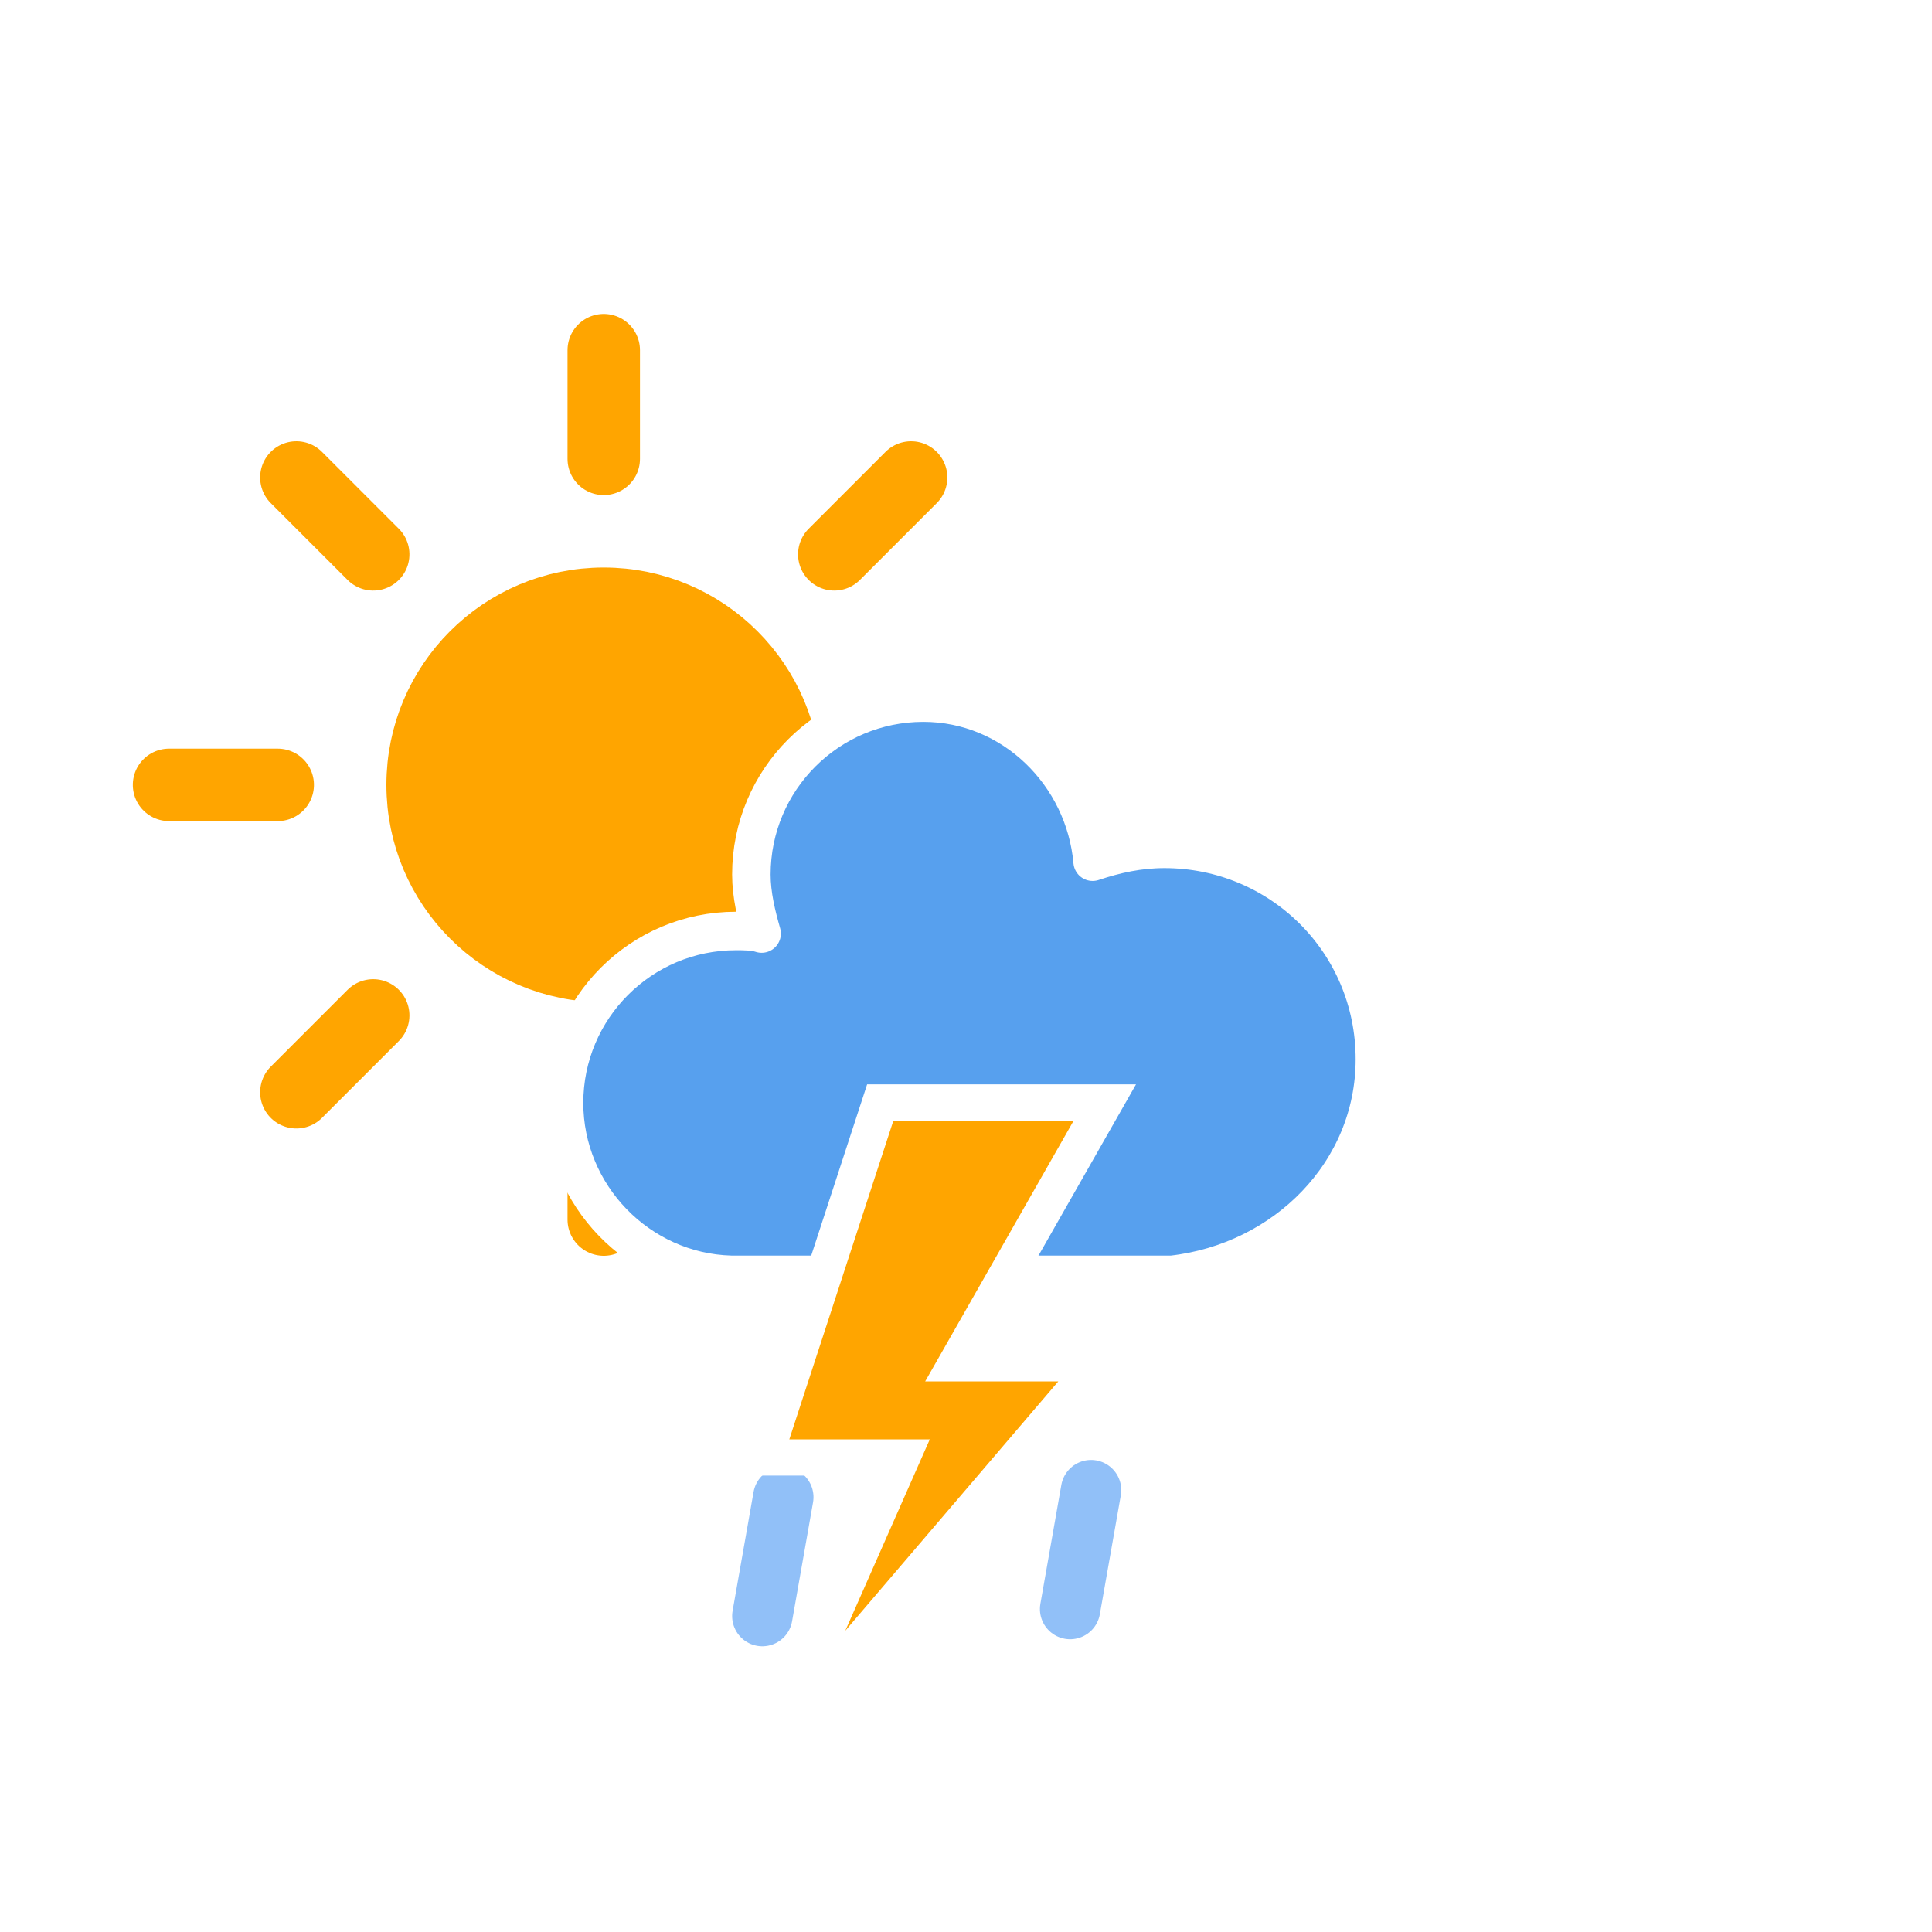 <svg xmlns="http://www.w3.org/2000/svg" xmlns:xlink="http://www.w3.org/1999/xlink" version="1.1" width="64" height="64" viewbox="0 0 64 64">
    <defs>
        <filter id="blur" width="200%" height="200%">
            <feGaussianBlur in="SourceAlpha" stdDeviation="3"/>
            <feOffset dx="0" dy="4" result="offsetblur"/>
            <feComponentTransfer>
                <feFuncA type="linear" slope="0.05"/>
            </feComponentTransfer>
            <feMerge> 
                <feMergeNode/>
                <feMergeNode in="SourceGraphic"/> 
            </feMerge>
        </filter>
        <style type="text/css"><![CDATA[
/*
** SUN
*/
@keyframes am-weather-sun {
  0% {
    -webkit-transform: rotate(0deg);
       -moz-transform: rotate(0deg);
        -ms-transform: rotate(0deg);
            transform: rotate(0deg);
  }

  100% {
    -webkit-transform: rotate(360deg);
       -moz-transform: rotate(360deg);
        -ms-transform: rotate(360deg);
            transform: rotate(360deg);
  }
}

.am-weather-sun {
  -webkit-animation-name: am-weather-sun;
     -moz-animation-name: am-weather-sun;
      -ms-animation-name: am-weather-sun;
          animation-name: am-weather-sun;
  -webkit-animation-duration: 9s;
     -moz-animation-duration: 9s;
      -ms-animation-duration: 9s;
          animation-duration: 9s;
  -webkit-animation-timing-function: linear;
     -moz-animation-timing-function: linear;
      -ms-animation-timing-function: linear;
          animation-timing-function: linear;
  -webkit-animation-iteration-count: infinite;
     -moz-animation-iteration-count: infinite;
      -ms-animation-iteration-count: infinite;
          animation-iteration-count: infinite;
}

/*
** RAIN
*/
@keyframes am-weather-rain {
  0% {
    stroke-dashoffset: 0;
  }

  100% {
    stroke-dashoffset: -100;
  }
}

.am-weather-rain-1 {
  -webkit-animation-name: am-weather-rain;
     -moz-animation-name: am-weather-rain;
      -ms-animation-name: am-weather-rain;
          animation-name: am-weather-rain;
  -webkit-animation-duration: 8s;
     -moz-animation-duration: 8s;
      -ms-animation-duration: 8s;
          animation-duration: 8s;
  -webkit-animation-timing-function: linear;
     -moz-animation-timing-function: linear;
      -ms-animation-timing-function: linear;
          animation-timing-function: linear;
  -webkit-animation-iteration-count: infinite;
     -moz-animation-iteration-count: infinite;
      -ms-animation-iteration-count: infinite;
          animation-iteration-count: infinite;
}

.am-weather-rain-2 {
  -webkit-animation-name: am-weather-rain;
     -moz-animation-name: am-weather-rain;
      -ms-animation-name: am-weather-rain;
          animation-name: am-weather-rain;
  -webkit-animation-delay: 0.25s;
     -moz-animation-delay: 0.25s;
      -ms-animation-delay: 0.25s;
          animation-delay: 0.25s;
  -webkit-animation-duration: 8s;
     -moz-animation-duration: 8s;
      -ms-animation-duration: 8s;
          animation-duration: 8s;
  -webkit-animation-timing-function: linear;
     -moz-animation-timing-function: linear;
      -ms-animation-timing-function: linear;
          animation-timing-function: linear;
  -webkit-animation-iteration-count: infinite;
     -moz-animation-iteration-count: infinite;
      -ms-animation-iteration-count: infinite;
          animation-iteration-count: infinite;
}

/*
** STROKE
*/
@keyframes am-weather-stroke {
  0% {
    -webkit-transform: translate(0.0px,0.0px);
       -moz-transform: translate(0.0px,0.0px);
        -ms-transform: translate(0.0px,0.0px);
            transform: translate(0.0px,0.0px);
  }

  2% {
    -webkit-transform: translate(0.3px,0.0px);
       -moz-transform: translate(0.3px,0.0px);
        -ms-transform: translate(0.3px,0.0px);
            transform: translate(0.3px,0.0px);
  }

  4% {
    -webkit-transform: translate(0.0px,0.0px);
       -moz-transform: translate(0.0px,0.0px);
        -ms-transform: translate(0.0px,0.0px);
            transform: translate(0.0px,0.0px);
  }

  6% {
    -webkit-transform: translate(0.5px,0.4px);
       -moz-transform: translate(0.5px,0.4px);
        -ms-transform: translate(0.5px,0.4px);
            transform: translate(0.5px,0.4px);
  }

  8% {
    -webkit-transform: translate(0.0px,0.0px);
       -moz-transform: translate(0.0px,0.0px);
        -ms-transform: translate(0.0px,0.0px);
            transform: translate(0.0px,0.0px);
  }

  10% {
    -webkit-transform: translate(0.3px,0.0px);
       -moz-transform: translate(0.3px,0.0px);
        -ms-transform: translate(0.3px,0.0px);
            transform: translate(0.3px,0.0px);
  }

  12% {
    -webkit-transform: translate(0.0px,0.0px);
       -moz-transform: translate(0.0px,0.0px);
        -ms-transform: translate(0.0px,0.0px);
            transform: translate(0.0px,0.0px);
  }

  14% {
    -webkit-transform: translate(0.3px,0.0px);
       -moz-transform: translate(0.3px,0.0px);
        -ms-transform: translate(0.3px,0.0px);
            transform: translate(0.3px,0.0px);
  }

  16% {
    -webkit-transform: translate(0.0px,0.0px);
       -moz-transform: translate(0.0px,0.0px);
        -ms-transform: translate(0.0px,0.0px);
            transform: translate(0.0px,0.0px);
  }

  18% {
    -webkit-transform: translate(0.3px,0.0px);
       -moz-transform: translate(0.3px,0.0px);
        -ms-transform: translate(0.3px,0.0px);
            transform: translate(0.3px,0.0px);
  }

  20% {
    -webkit-transform: translate(0.0px,0.0px);
       -moz-transform: translate(0.0px,0.0px);
        -ms-transform: translate(0.0px,0.0px);
            transform: translate(0.0px,0.0px);
  }

  22% {
    -webkit-transform: translate(1px,0.0px);
       -moz-transform: translate(1px,0.0px);
        -ms-transform: translate(1px,0.0px);
            transform: translate(1px,0.0px);
  }

  24% {
    -webkit-transform: translate(0.0px,0.0px);
       -moz-transform: translate(0.0px,0.0px);
        -ms-transform: translate(0.0px,0.0px);
            transform: translate(0.0px,0.0px);
  }

  26% {
    -webkit-transform: translate(-1px,0.0px);
       -moz-transform: translate(-1px,0.0px);
        -ms-transform: translate(-1px,0.0px);
            transform: translate(-1px,0.0px);

  }

  28% {
    -webkit-transform: translate(0.0px,0.0px);
       -moz-transform: translate(0.0px,0.0px);
        -ms-transform: translate(0.0px,0.0px);
            transform: translate(0.0px,0.0px);
  }

  40% {
    fill: orange;
    -webkit-transform: translate(0.0px,0.0px);
       -moz-transform: translate(0.0px,0.0px);
        -ms-transform: translate(0.0px,0.0px);
            transform: translate(0.0px,0.0px);
  }

  65% {
    fill: white;
    -webkit-transform: translate(-1px,5.0px);
       -moz-transform: translate(-1px,5.0px);
        -ms-transform: translate(-1px,5.0px);
            transform: translate(-1px,5.0px);
  }
  61% {
    fill: orange;
  }

  100% {
    -webkit-transform: translate(0.0px,0.0px);
       -moz-transform: translate(0.0px,0.0px);
        -ms-transform: translate(0.0px,0.0px);
            transform: translate(0.0px,0.0px);
  }
}

.am-weather-stroke {
  -webkit-animation-name: am-weather-stroke;
     -moz-animation-name: am-weather-stroke;
          animation-name: am-weather-stroke;
  -webkit-animation-duration: 1.11s;
     -moz-animation-duration: 1.11s;
          animation-duration: 1.11s;
  -webkit-animation-timing-function: linear;
     -moz-animation-timing-function: linear;
          animation-timing-function: linear;
  -webkit-animation-iteration-count: infinite;
     -moz-animation-iteration-count: infinite;
          animation-iteration-count: infinite;
}

        ]]></style>
    </defs>
    <g transform="translate(20,10)">
            <g transform="translate(0,16), scale(1.2)">
                <g class="am-weather-sun">
                    <g>
                        <line fill="none" stroke="orange" stroke-linecap="round" stroke-width="2" transform="translate(0,9)" x1="0" x2="0" y1="0" y2="3"/>
                    </g>
                    <g transform="rotate(45)">
                        <line fill="none" stroke="orange" stroke-linecap="round" stroke-width="2" transform="translate(0,9)" x1="0" x2="0" y1="0" y2="3"/>
                    </g>
                    <g transform="rotate(90)">
                        <line fill="none" stroke="orange" stroke-linecap="round" stroke-width="2" transform="translate(0,9)" x1="0" x2="0" y1="0" y2="3"/>
                    </g>
                    <g transform="rotate(135)">
                        <line fill="none" stroke="orange" stroke-linecap="round" stroke-width="2" transform="translate(0,9)" x1="0" x2="0" y1="0" y2="3"/>
                    </g>
                    <g transform="rotate(180)">
                        <line fill="none" stroke="orange" stroke-linecap="round" stroke-width="2" transform="translate(0,9)" x1="0" x2="0" y1="0" y2="3"/>
                    </g>
                    <g transform="rotate(225)">
                        <line fill="none" stroke="orange" stroke-linecap="round" stroke-width="2" transform="translate(0,9)" x1="0" x2="0" y1="0" y2="3"/>
                    </g>
                    <g transform="rotate(270)">
                        <line fill="none" stroke="orange" stroke-linecap="round" stroke-width="2" transform="translate(0,9)" x1="0" x2="0" y1="0" y2="3"/>
                    </g>
                    <g transform="rotate(315)">
                        <line fill="none" stroke="orange" stroke-linecap="round" stroke-width="2" transform="translate(0,9)" x1="0" x2="0" y1="0" y2="3"/>
                    </g>
                </g>
                <circle cx="0" cy="0" fill="orange" r="5" stroke="orange" stroke-width="2"/>
            </g>
            <g>
                <path d="M47.7,35.4c0-4.6-3.7-8.2-8.2-8.2c-1,0-1.9,0.2-2.8,0.5c-0.3-3.4-3.1-6.2-6.6-6.2c-3.7,0-6.7,3-6.7,6.7c0,0.8,0.2,1.6,0.4,2.3    c-0.3-0.1-0.7-0.1-1-0.1c-3.7,0-6.7,3-6.7,6.7c0,3.6,2.9,6.6,6.5,6.7l17.2,0C44.2,43.3,47.7,39.8,47.7,35.4z" fill="#57A0EE" stroke="white" stroke-linejoin="round" stroke-width="1.5" transform="translate(-15,-5), scale(0.85)"/>
            </g>
        </g><g filter="url(#blur)" id="rainy-1">
        
		    
        <g transform="translate(34,46), rotate(10)">
            <line class="am-weather-rain-1" fill="none" stroke="#91C0F8" stroke-dasharray="4,7" stroke-linecap="round" stroke-width="2" transform="translate(-8,1)" x1="0" x2="0" y1="0" y2="8"/>
            <line class="am-weather-rain-2" fill="none" stroke="#91C0F8" stroke-dasharray="4,7" stroke-linecap="round" stroke-width="2" transform="translate(2,-1)" x1="0" x2="0" y1="0" y2="8"/>
        </g>
    </g><g transform="translate(12,40), scale(1.2)">
                <polygon class="am-weather-stroke" fill="orange" stroke="white" stroke-width="1" points="14.3,-2.9 20.5,-2.9 16.4,4.3 20.3,4.3 11.5,14.6 14.9,6.9 11.1,6.9"/>
            </g>
</svg>